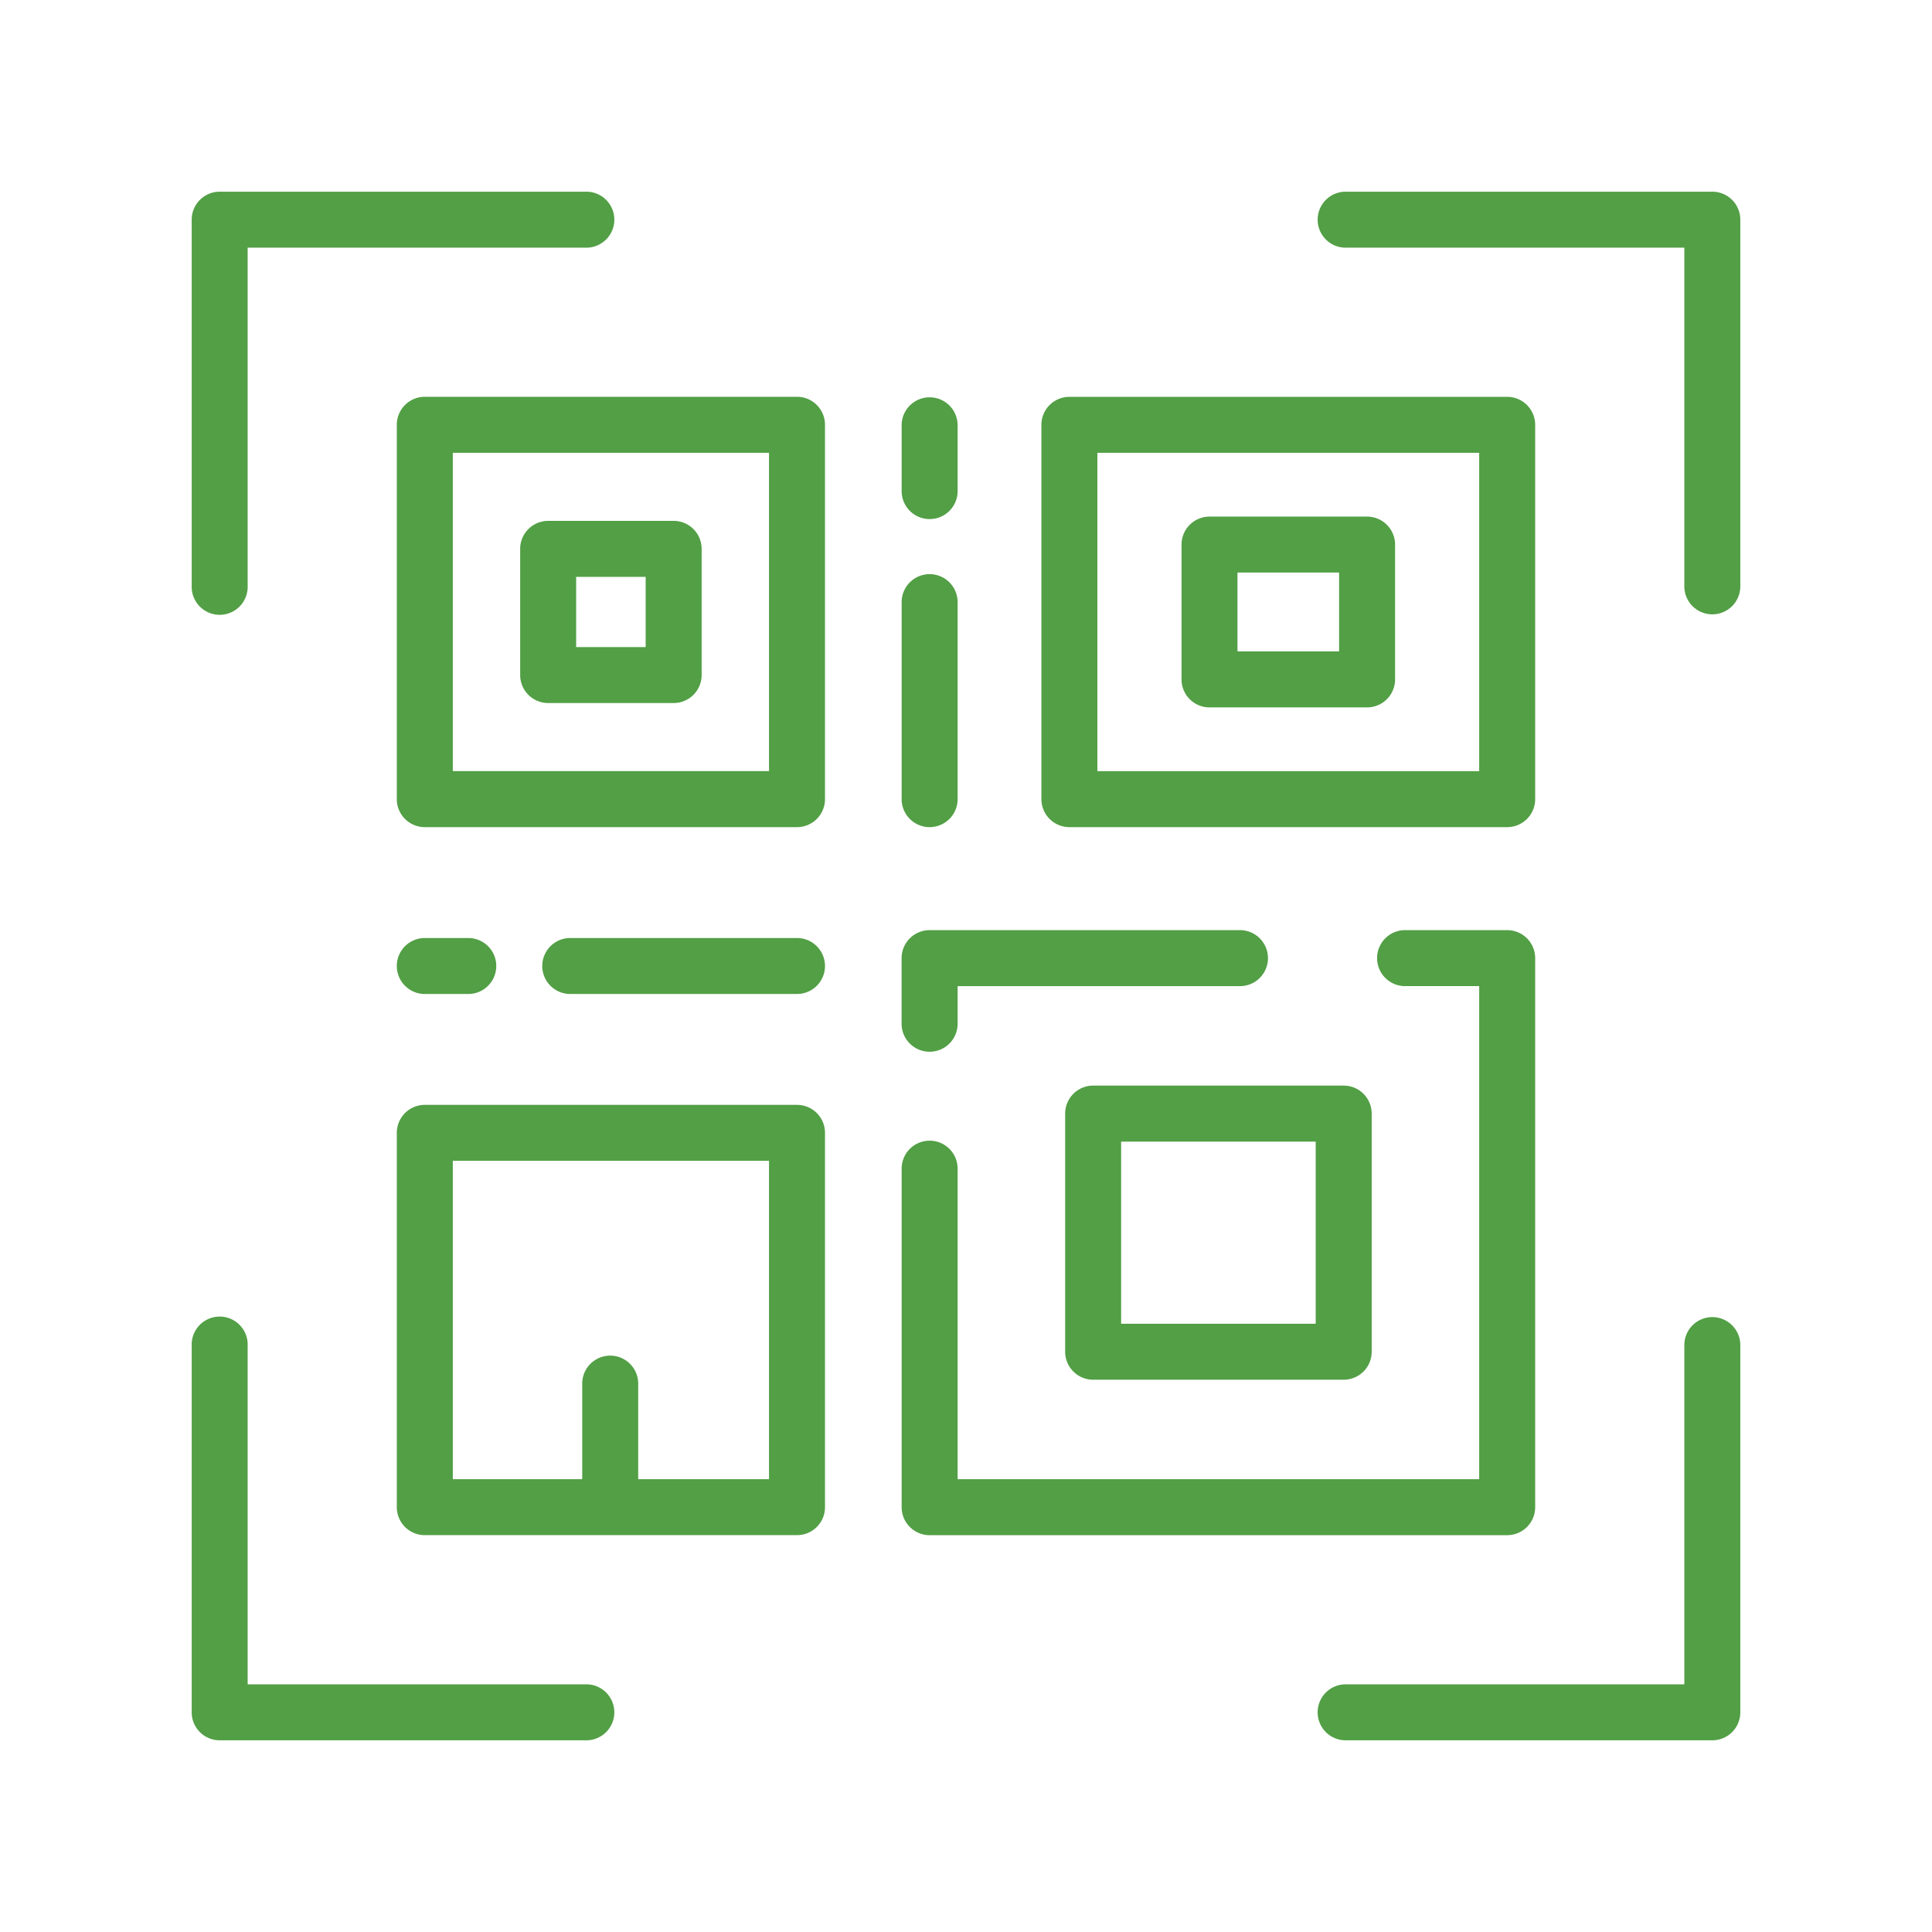<svg id="Layer_1" data-name="Layer 1" xmlns="http://www.w3.org/2000/svg" viewBox="0 0 192 192"><defs><style>.cls-1{fill:#529f45;}</style></defs><title>semut gajah fin 192px</title><path class="cls-1" d="M170.169,130.893a2.783,2.783,0,0,0-2.782,2.782v33.712H133.676a2.782,2.782,0,0,0,0,5.563h36.493a2.782,2.782,0,0,0,2.781-2.781V133.675A2.782,2.782,0,0,0,170.169,130.893Z"/><path class="cls-1" d="M58.322,167.387H24.613V133.675a2.782,2.782,0,1,0-5.563,0v36.494a2.782,2.782,0,0,0,2.781,2.781H58.322a2.782,2.782,0,0,0,0-5.563Z"/><path class="cls-1" d="M170.169,19.05H133.676a2.782,2.782,0,0,0,0,5.563h33.711V58.322a2.782,2.782,0,0,0,5.563,0V21.831A2.782,2.782,0,0,0,170.169,19.05Z"/><path class="cls-1" d="M21.831,61.1a2.782,2.782,0,0,0,2.782-2.781V24.613H58.322a2.782,2.782,0,0,0,0-5.563H21.831a2.782,2.782,0,0,0-2.781,2.781V58.322A2.782,2.782,0,0,0,21.831,61.1Z"/><path class="cls-1" d="M92.386,104.521a2.782,2.782,0,0,0,2.781-2.781V98h28.114a2.782,2.782,0,0,0,0-5.563h-30.9A2.783,2.783,0,0,0,89.6,95.218v6.522A2.782,2.782,0,0,0,92.386,104.521Z"/><path class="cls-1" d="M152.564,149.783V95.218a2.782,2.782,0,0,0-2.781-2.782h-10.2a2.782,2.782,0,0,0,0,5.563H147v49H95.167V116.194a2.782,2.782,0,1,0-5.563,0v33.589a2.782,2.782,0,0,0,2.782,2.781h57.4A2.781,2.781,0,0,0,152.564,149.783Z"/><path class="cls-1" d="M108.635,107.886a2.782,2.782,0,0,0-2.781,2.781v23.667a2.782,2.782,0,0,0,2.781,2.781h24.9a2.782,2.782,0,0,0,2.782-2.781V110.667a2.782,2.782,0,0,0-2.782-2.781Zm22.117,23.666H111.417v-18.1h19.335Z"/><path class="cls-1" d="M79.205,109.8H42.215a2.782,2.782,0,0,0-2.781,2.781v37.2a2.782,2.782,0,0,0,2.781,2.781h36.99a2.782,2.782,0,0,0,2.782-2.781v-37.2A2.782,2.782,0,0,0,79.205,109.8ZM76.424,147h-13v-9.55a2.782,2.782,0,0,0-5.563,0V147H45V115.361H76.424Z"/><path class="cls-1" d="M79.205,39.432H42.215a2.782,2.782,0,0,0-2.781,2.781v37.2A2.782,2.782,0,0,0,42.215,82.2h36.99a2.782,2.782,0,0,0,2.782-2.781v-37.2A2.782,2.782,0,0,0,79.205,39.432Zm-2.781,37.2H45V45H76.424Z"/><path class="cls-1" d="M54.476,69.867h12.47a2.782,2.782,0,0,0,2.782-2.781V54.545a2.783,2.783,0,0,0-2.782-2.782H54.476a2.783,2.783,0,0,0-2.782,2.782V67.086A2.782,2.782,0,0,0,54.476,69.867Zm2.781-12.541h6.908v6.979H57.257Z"/><path class="cls-1" d="M106.274,82.2h43.509a2.781,2.781,0,0,0,2.781-2.781v-37.2a2.782,2.782,0,0,0-2.781-2.781H106.274a2.782,2.782,0,0,0-2.781,2.781v37.2A2.782,2.782,0,0,0,106.274,82.2ZM109.056,45H147V76.636H109.056Z"/><path class="cls-1" d="M135.86,51.34H120.2a2.782,2.782,0,0,0-2.781,2.781V67.513A2.782,2.782,0,0,0,120.2,70.3H135.86a2.783,2.783,0,0,0,2.782-2.782V54.121A2.782,2.782,0,0,0,135.86,51.34Zm-2.781,13.392h-10.1V56.9h10.1Z"/><path class="cls-1" d="M92.386,51.586A2.782,2.782,0,0,0,95.167,48.8V42.213a2.782,2.782,0,0,0-5.563,0V48.8A2.783,2.783,0,0,0,92.386,51.586Z"/><path class="cls-1" d="M92.386,82.2a2.782,2.782,0,0,0,2.781-2.781V59.788a2.782,2.782,0,0,0-5.563,0V79.417A2.782,2.782,0,0,0,92.386,82.2Z"/><path class="cls-1" d="M79.205,93.219H56.67a2.781,2.781,0,1,0,0,5.562H79.205a2.781,2.781,0,1,0,0-5.562Z"/><path class="cls-1" d="M42.215,98.781h4.322a2.781,2.781,0,1,0,0-5.562H42.215a2.781,2.781,0,0,0,0,5.562Z"/></svg>